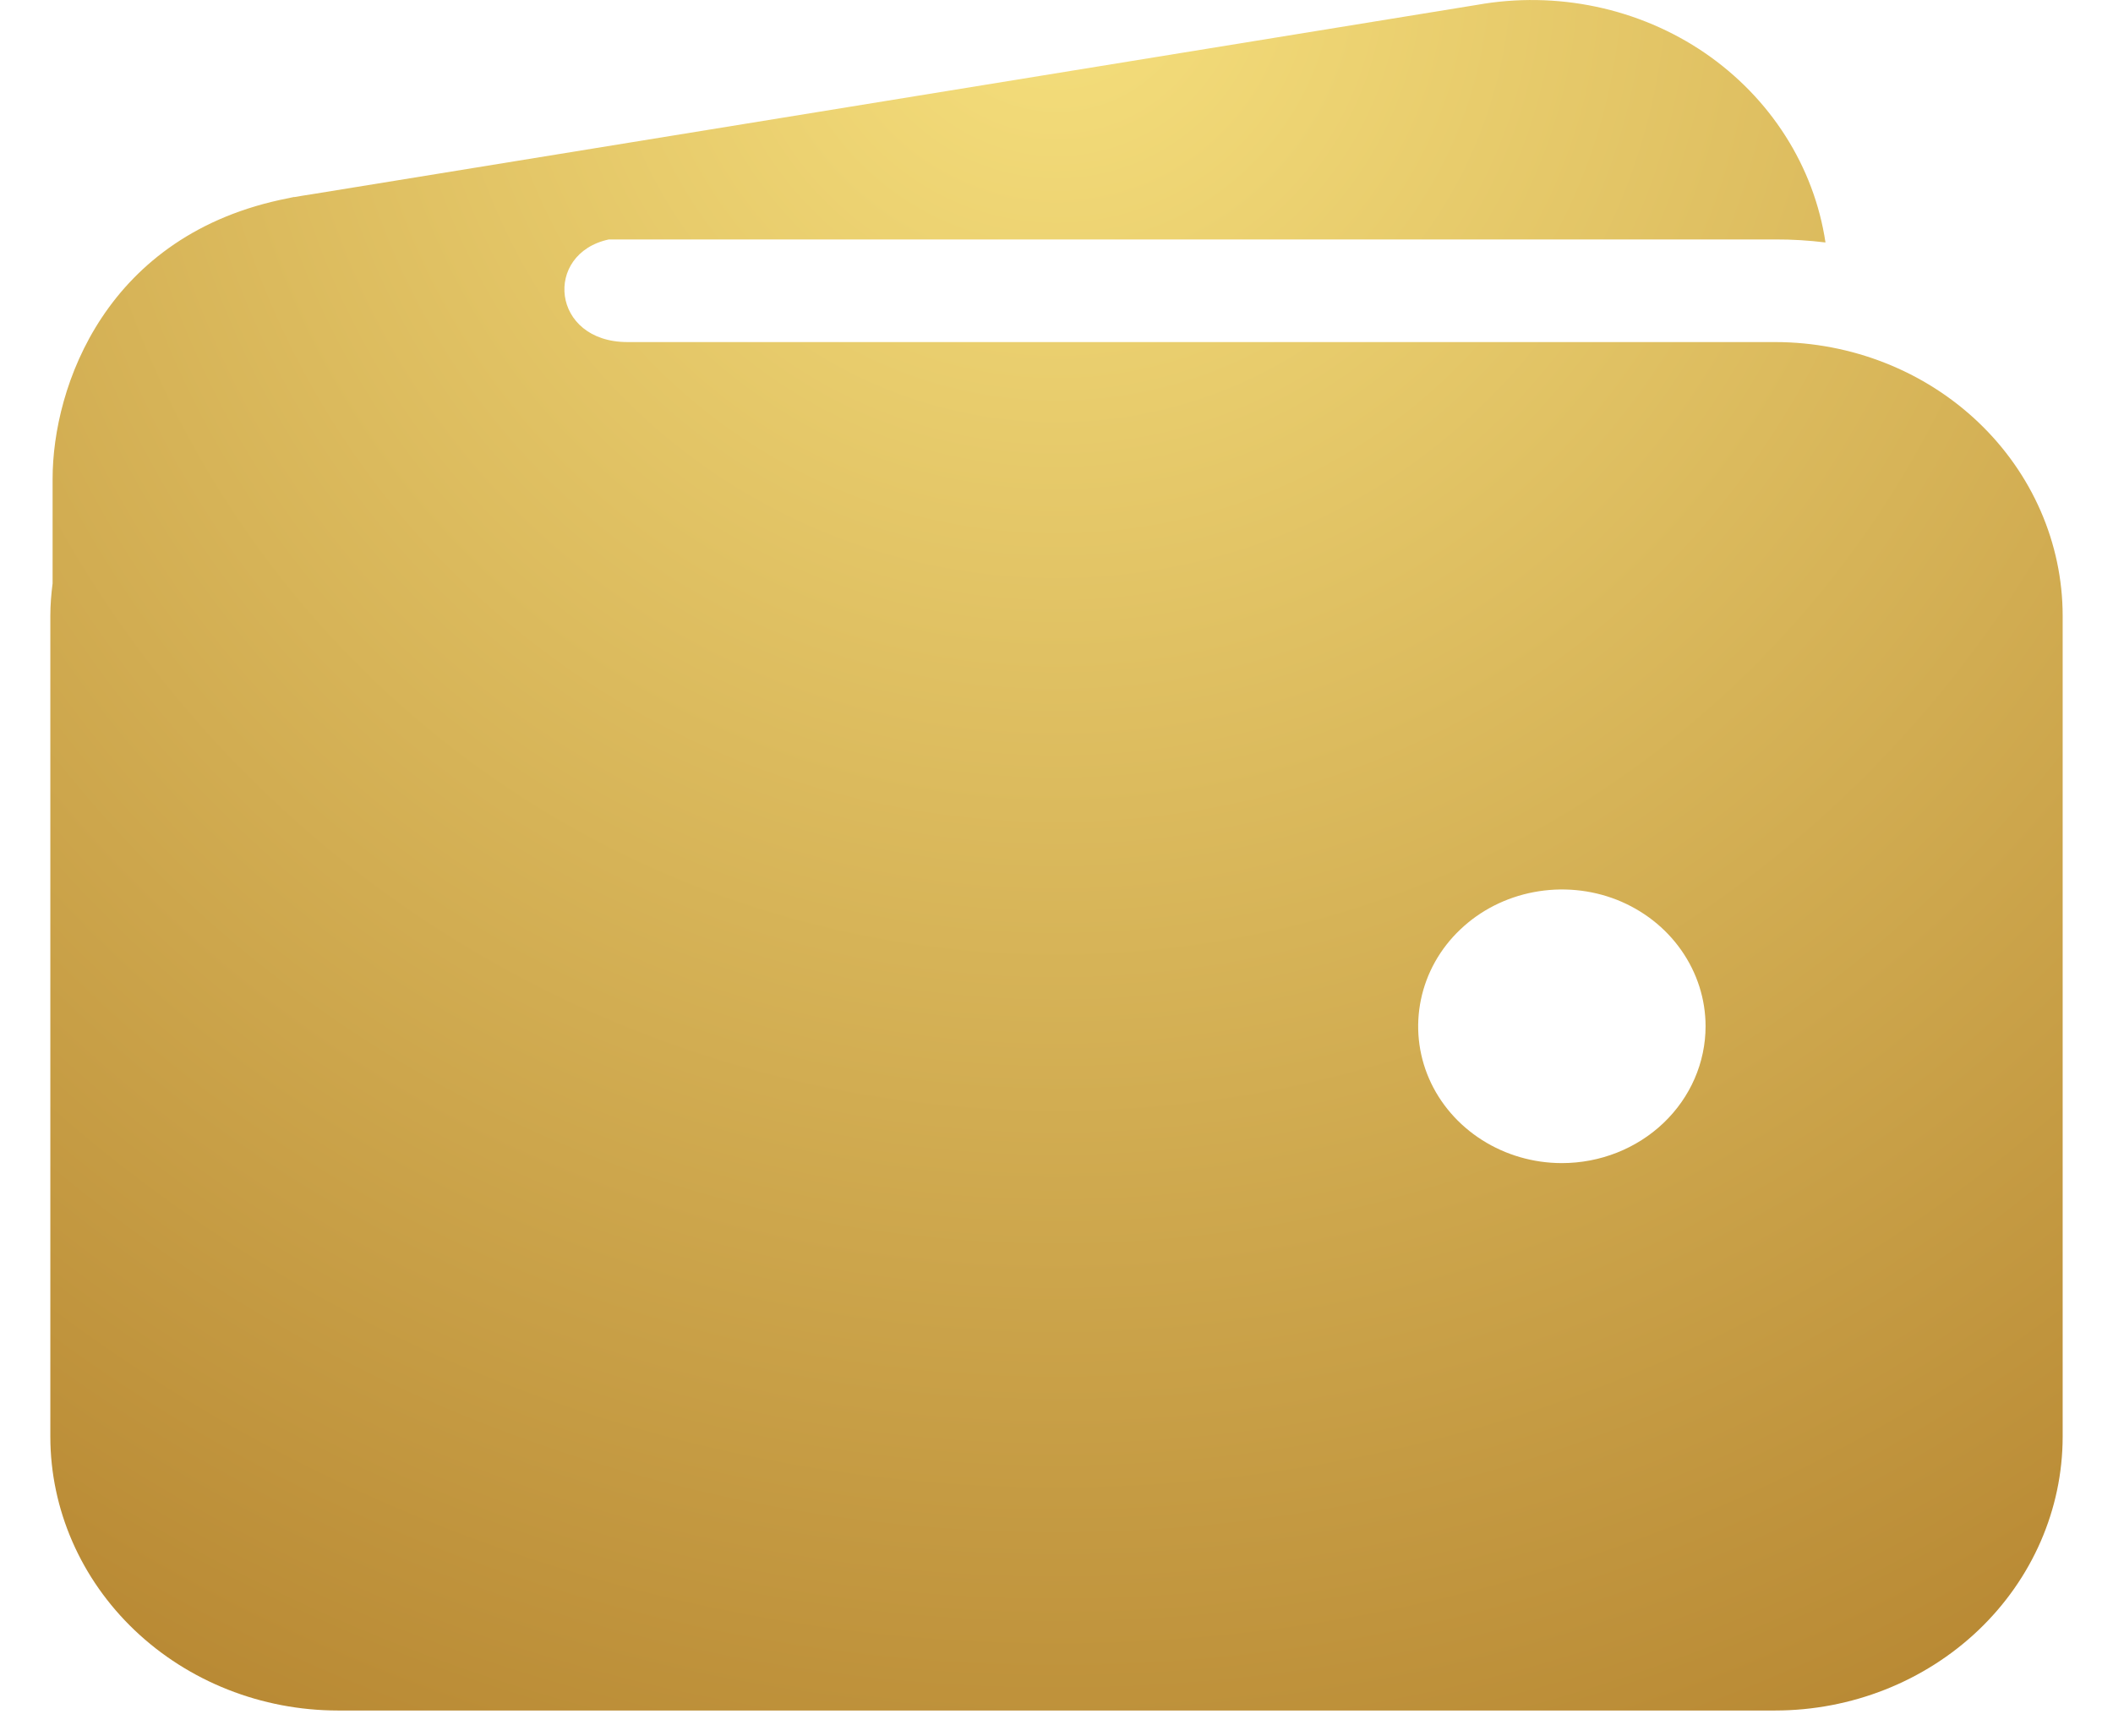 <svg width="28" height="23" viewBox="0 0 28 23" fill="none" xmlns="http://www.w3.org/2000/svg">
<path fill-rule="evenodd" clip-rule="evenodd" d="M19.576 0.064C20.097 -0.029 20.633 -0.02 21.15 0.089C21.668 0.198 22.158 0.406 22.589 0.7C23.02 0.995 23.384 1.369 23.659 1.801C23.934 2.232 24.115 2.713 24.19 3.213C23.969 3.186 23.746 3.172 23.524 3.173H8.068C7.197 3.36 7.302 4.533 8.316 4.533H23.524C24.534 4.534 25.502 4.916 26.216 5.596C26.93 6.276 27.332 7.198 27.333 8.159V19.04C27.332 20.001 26.93 20.923 26.216 21.603C25.502 22.283 24.534 22.666 23.524 22.667H4.476C3.466 22.666 2.498 22.283 1.784 21.603C1.07 20.923 0.668 20.001 0.667 19.04V8.159C0.667 8.015 0.679 7.872 0.697 7.731V6.346C0.697 5.129 1.398 3.097 3.823 2.626C3.846 2.621 3.87 2.615 3.893 2.611H3.905C3.98 2.597 4.056 2.586 4.132 2.574L19.576 0.064ZM21.426 11.924C21.078 11.787 20.694 11.752 20.325 11.822C19.955 11.892 19.616 12.064 19.35 12.318C19.083 12.571 18.902 12.895 18.829 13.247C18.756 13.598 18.793 13.963 18.937 14.294C19.081 14.625 19.326 14.908 19.639 15.107C19.952 15.306 20.32 15.413 20.697 15.413C21.202 15.413 21.686 15.222 22.043 14.882C22.4 14.542 22.601 14.081 22.601 13.6C22.601 13.241 22.489 12.891 22.28 12.593C22.071 12.294 21.774 12.062 21.426 11.924Z" fill="url(#paint0_radial_40000023_3633)"/>
<defs>
<radialGradient id="paint0_radial_40000023_3633" cx="0" cy="0" r="1" gradientUnits="userSpaceOnUse" gradientTransform="translate(14.002 -0.291) rotate(90) scale(27.897 28.387)">
<stop stop-color="#F6E07D"/>
<stop offset="1" stop-color="#B2802C"/>
</radialGradient>
</defs>
</svg>
